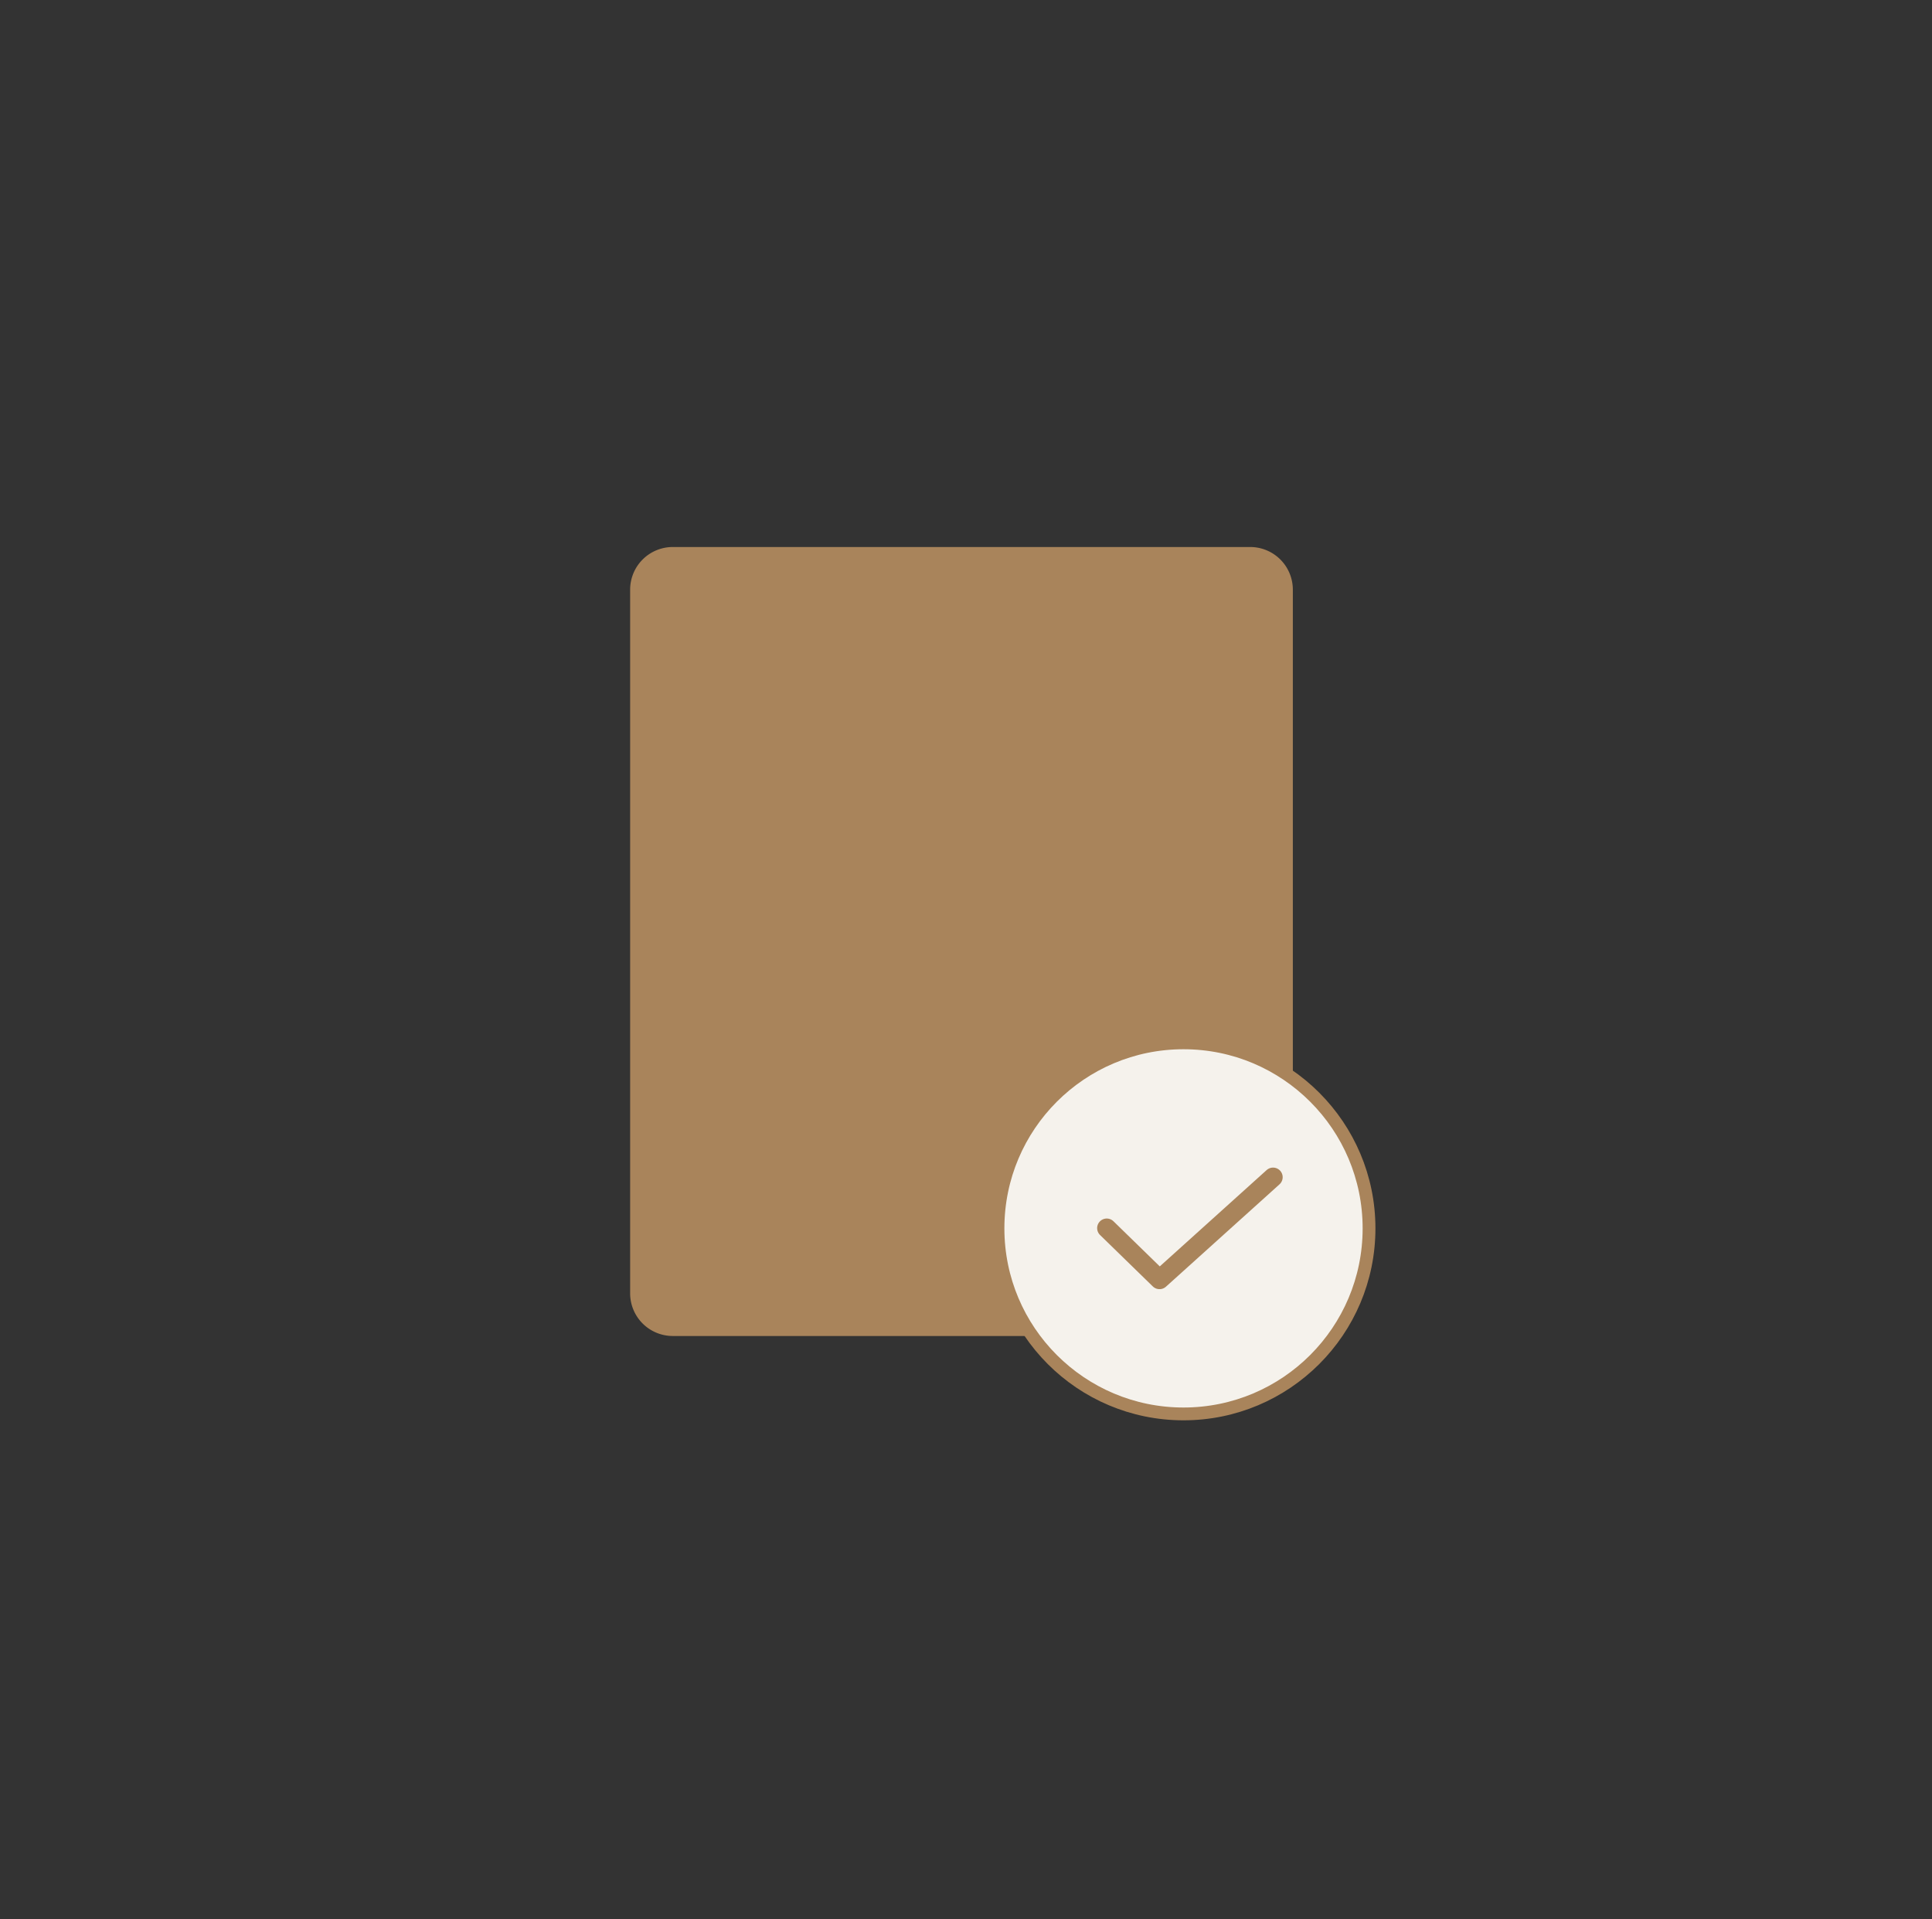 <svg width="151" height="150" fill="none" xmlns="http://www.w3.org/2000/svg"><rect width="100%" height="100%" fill="#333333" stroke="none"/><path d="M101.045 46.083v39.874c0 .851-.326 1.67-.911 2.289l-14.289 15.12a3.33 3.33 0 01-2.422 1.044h-30.84a3.333 3.333 0 01-3.333-3.333V46.083a3.333 3.333 0 013.333-3.333h45.128a3.334 3.334 0 013.334 3.333z" fill="#A9845B"/><circle cx="92.5" cy="96" r="14.5" fill="#F5F2EC" stroke="#A9845B"/><path d="M86.5 95.98l4.125 4.02 8.875-8" stroke="#A9845B" stroke-width="1.501" stroke-linecap="round" stroke-linejoin="round"/></svg>
